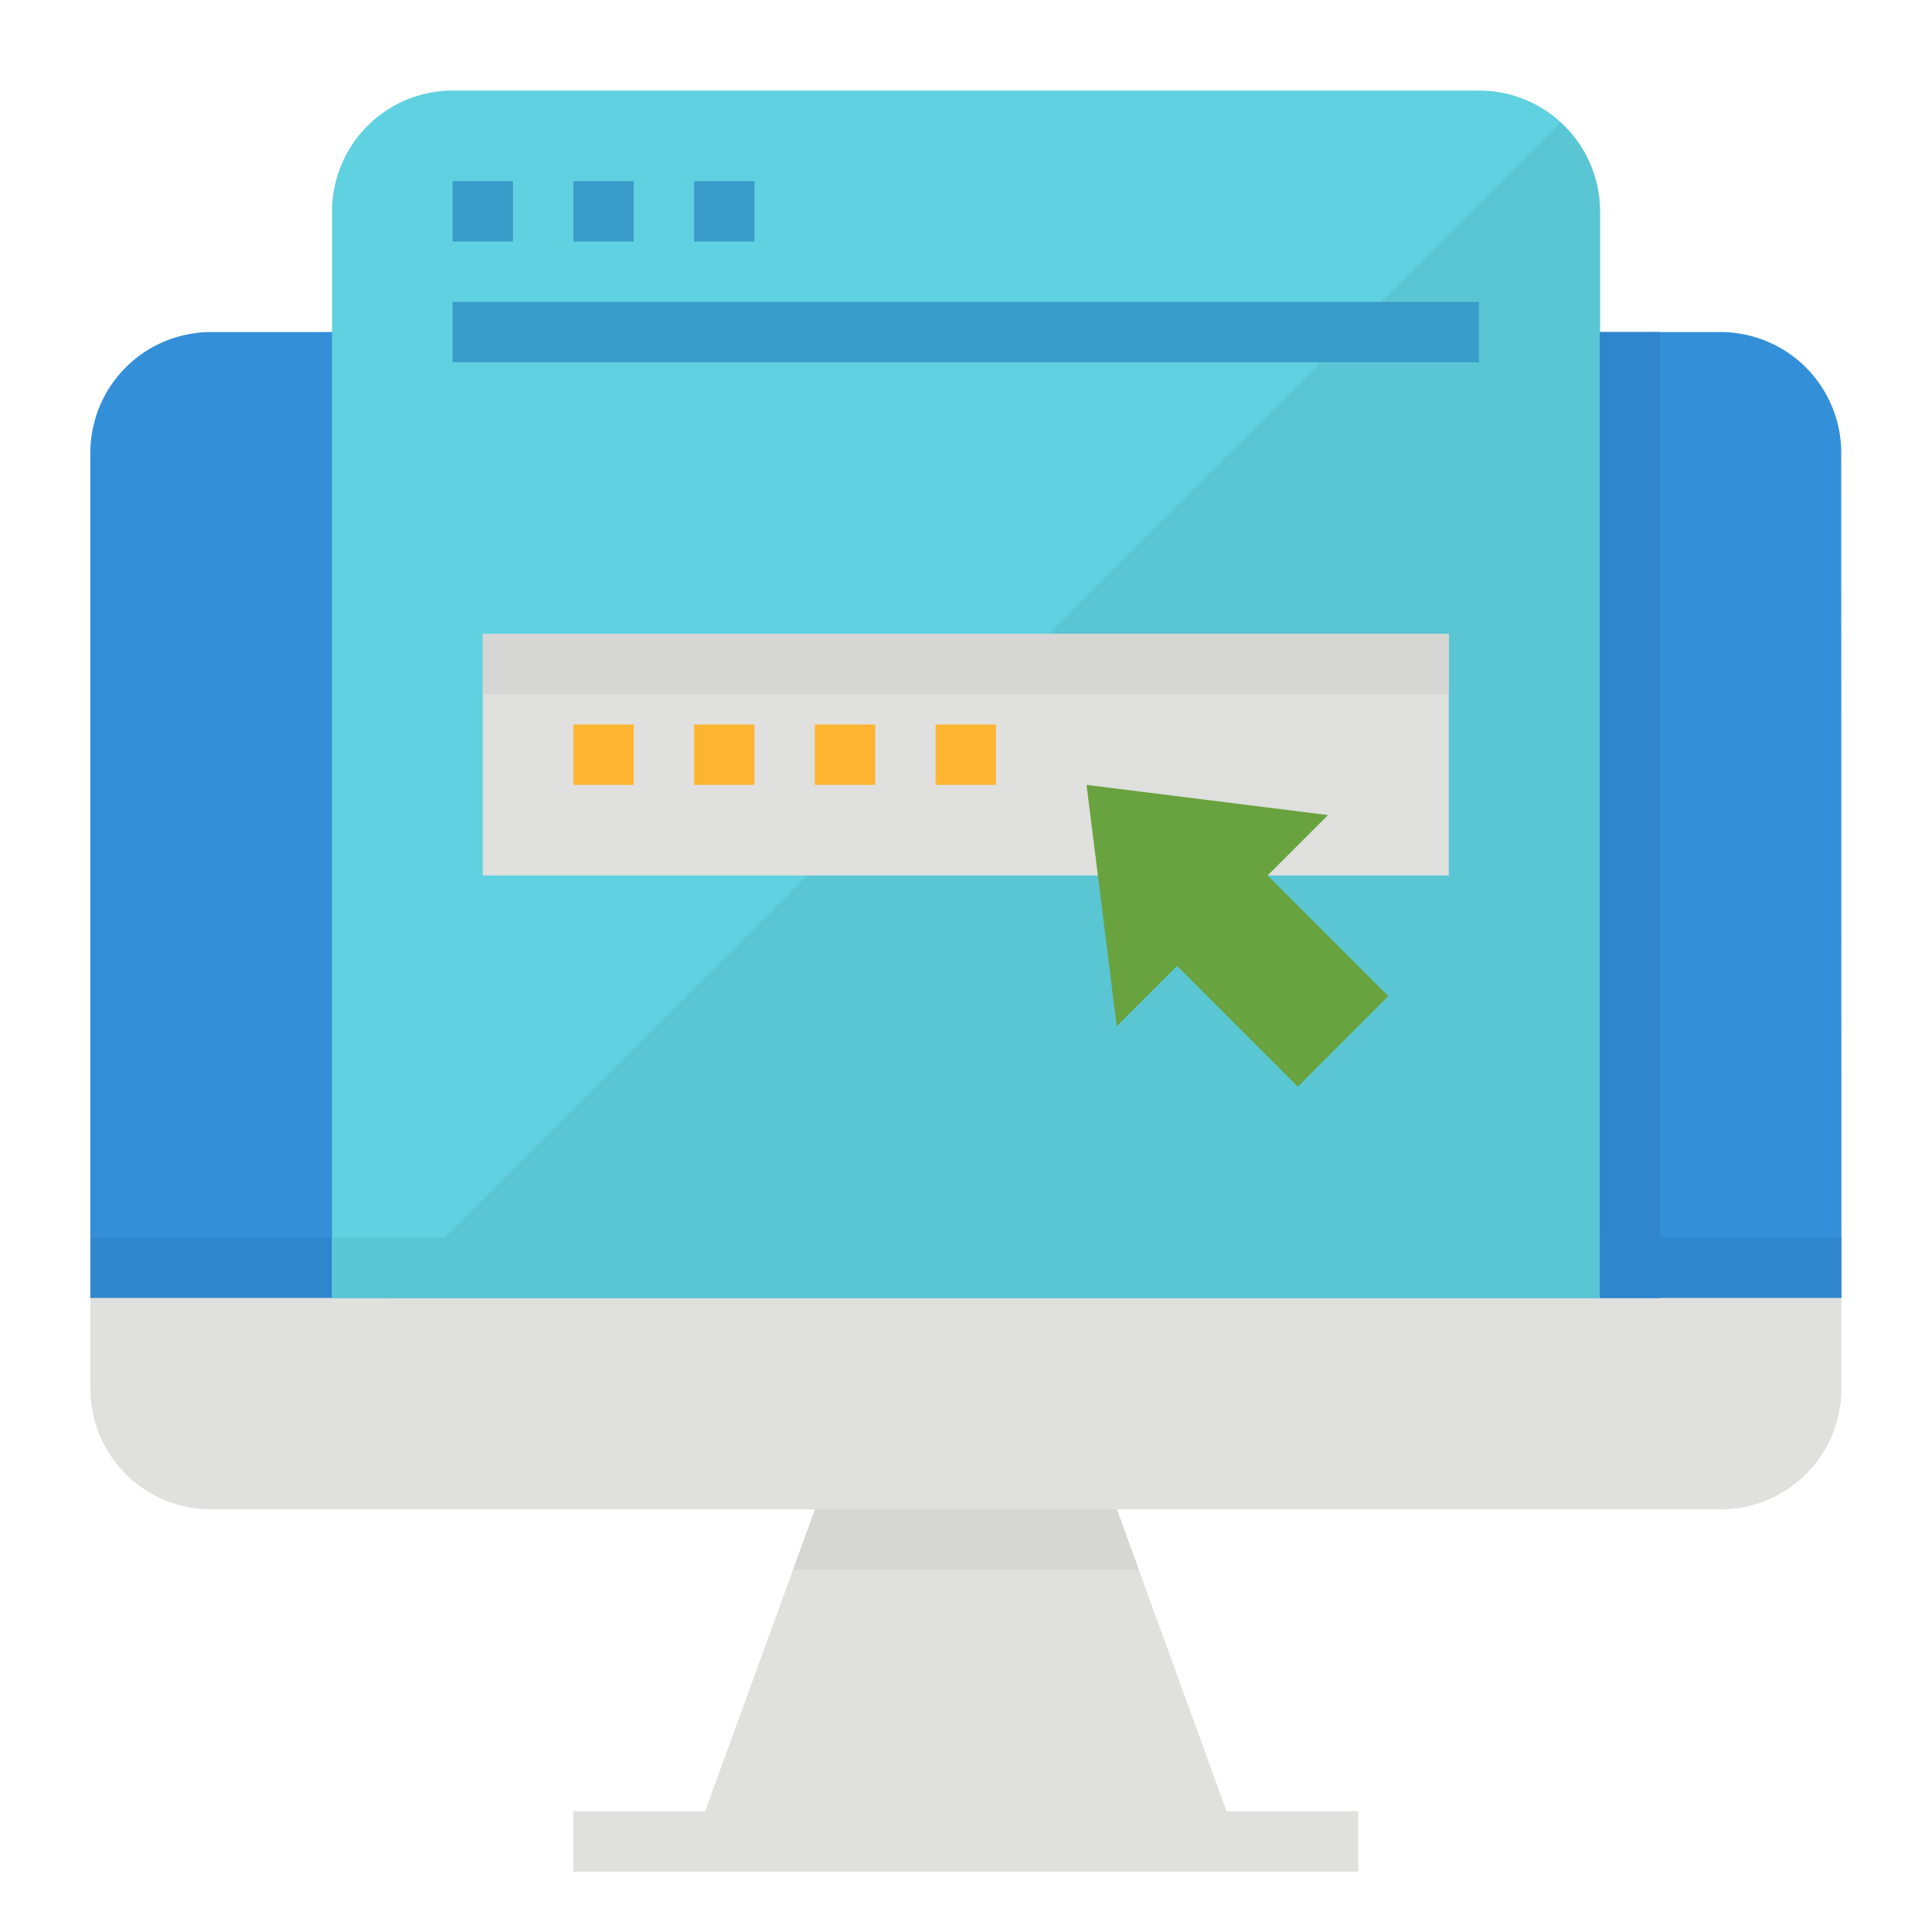 <svg xmlns="http://www.w3.org/2000/svg" viewBox="0 0 64 64"><title>keyword-search-engine-analysis</title><g id="flat"><path d="M60.993,15a4,4,0,0,0-4-4h-50a4,4,0,0,0-4,4l0,28H61Z" style="fill:#348fd9"/><rect x="2.993" y="41" width="58" height="2" style="fill:#3086cd"/><polygon points="40.632 60 36.998 50 26.998 50 23.359 60 18.995 60 18.995 62 44.995 62 44.995 60 40.632 60" style="fill:#e0e0de"/><path d="M2.993,43l0,3a4,4,0,0,0,4,4H57a4,4,0,0,0,4-4l0-3Z" style="fill:#e0e0de"/><path d="M49,3H15a4,4,0,0,0-4,4V43H53V7A4,4,0,0,0,49,3Z" style="fill:#60d1e0"/><path d="M51.688,4.055,12.741,43H53V7A3.977,3.977,0,0,0,51.688,4.055Z" style="fill:#5ac6d4"/><rect x="15.993" y="21" width="32" height="8" style="fill:#e0e0de"/><rect x="15.993" y="21" width="32" height="2" style="fill:#d6d6d4"/><rect x="18.993" y="24" width="2" height="2" style="fill:#ffb531"/><rect x="22.993" y="24" width="2" height="2" style="fill:#ffb531"/><rect x="26.993" y="24" width="2" height="2" style="fill:#ffb531"/><rect x="30.993" y="24" width="2" height="2" style="fill:#ffb531"/><rect x="14.993" y="6" width="2" height="2" style="fill:#3a9cc9"/><rect x="18.993" y="6" width="2" height="2" style="fill:#3a9cc9"/><rect x="22.993" y="6" width="2" height="2" style="fill:#3a9cc9"/><rect x="14.993" y="10" width="34" height="2" style="fill:#3a9cc9"/><polygon points="41.993 29 43.993 27 35.993 26 36.993 34 38.993 32 42.993 36 45.993 33 41.993 29" style="fill:#69a340"/><polygon points="37.724 52 36.998 50 26.998 50 26.27 52 37.724 52" style="fill:#d6d6d4"/><rect x="52.993" y="11" width="2" height="32" style="fill:#3086cd"/><rect x="10.993" y="41" width="42" height="2" style="fill:#5ac6d4"/></g></svg>